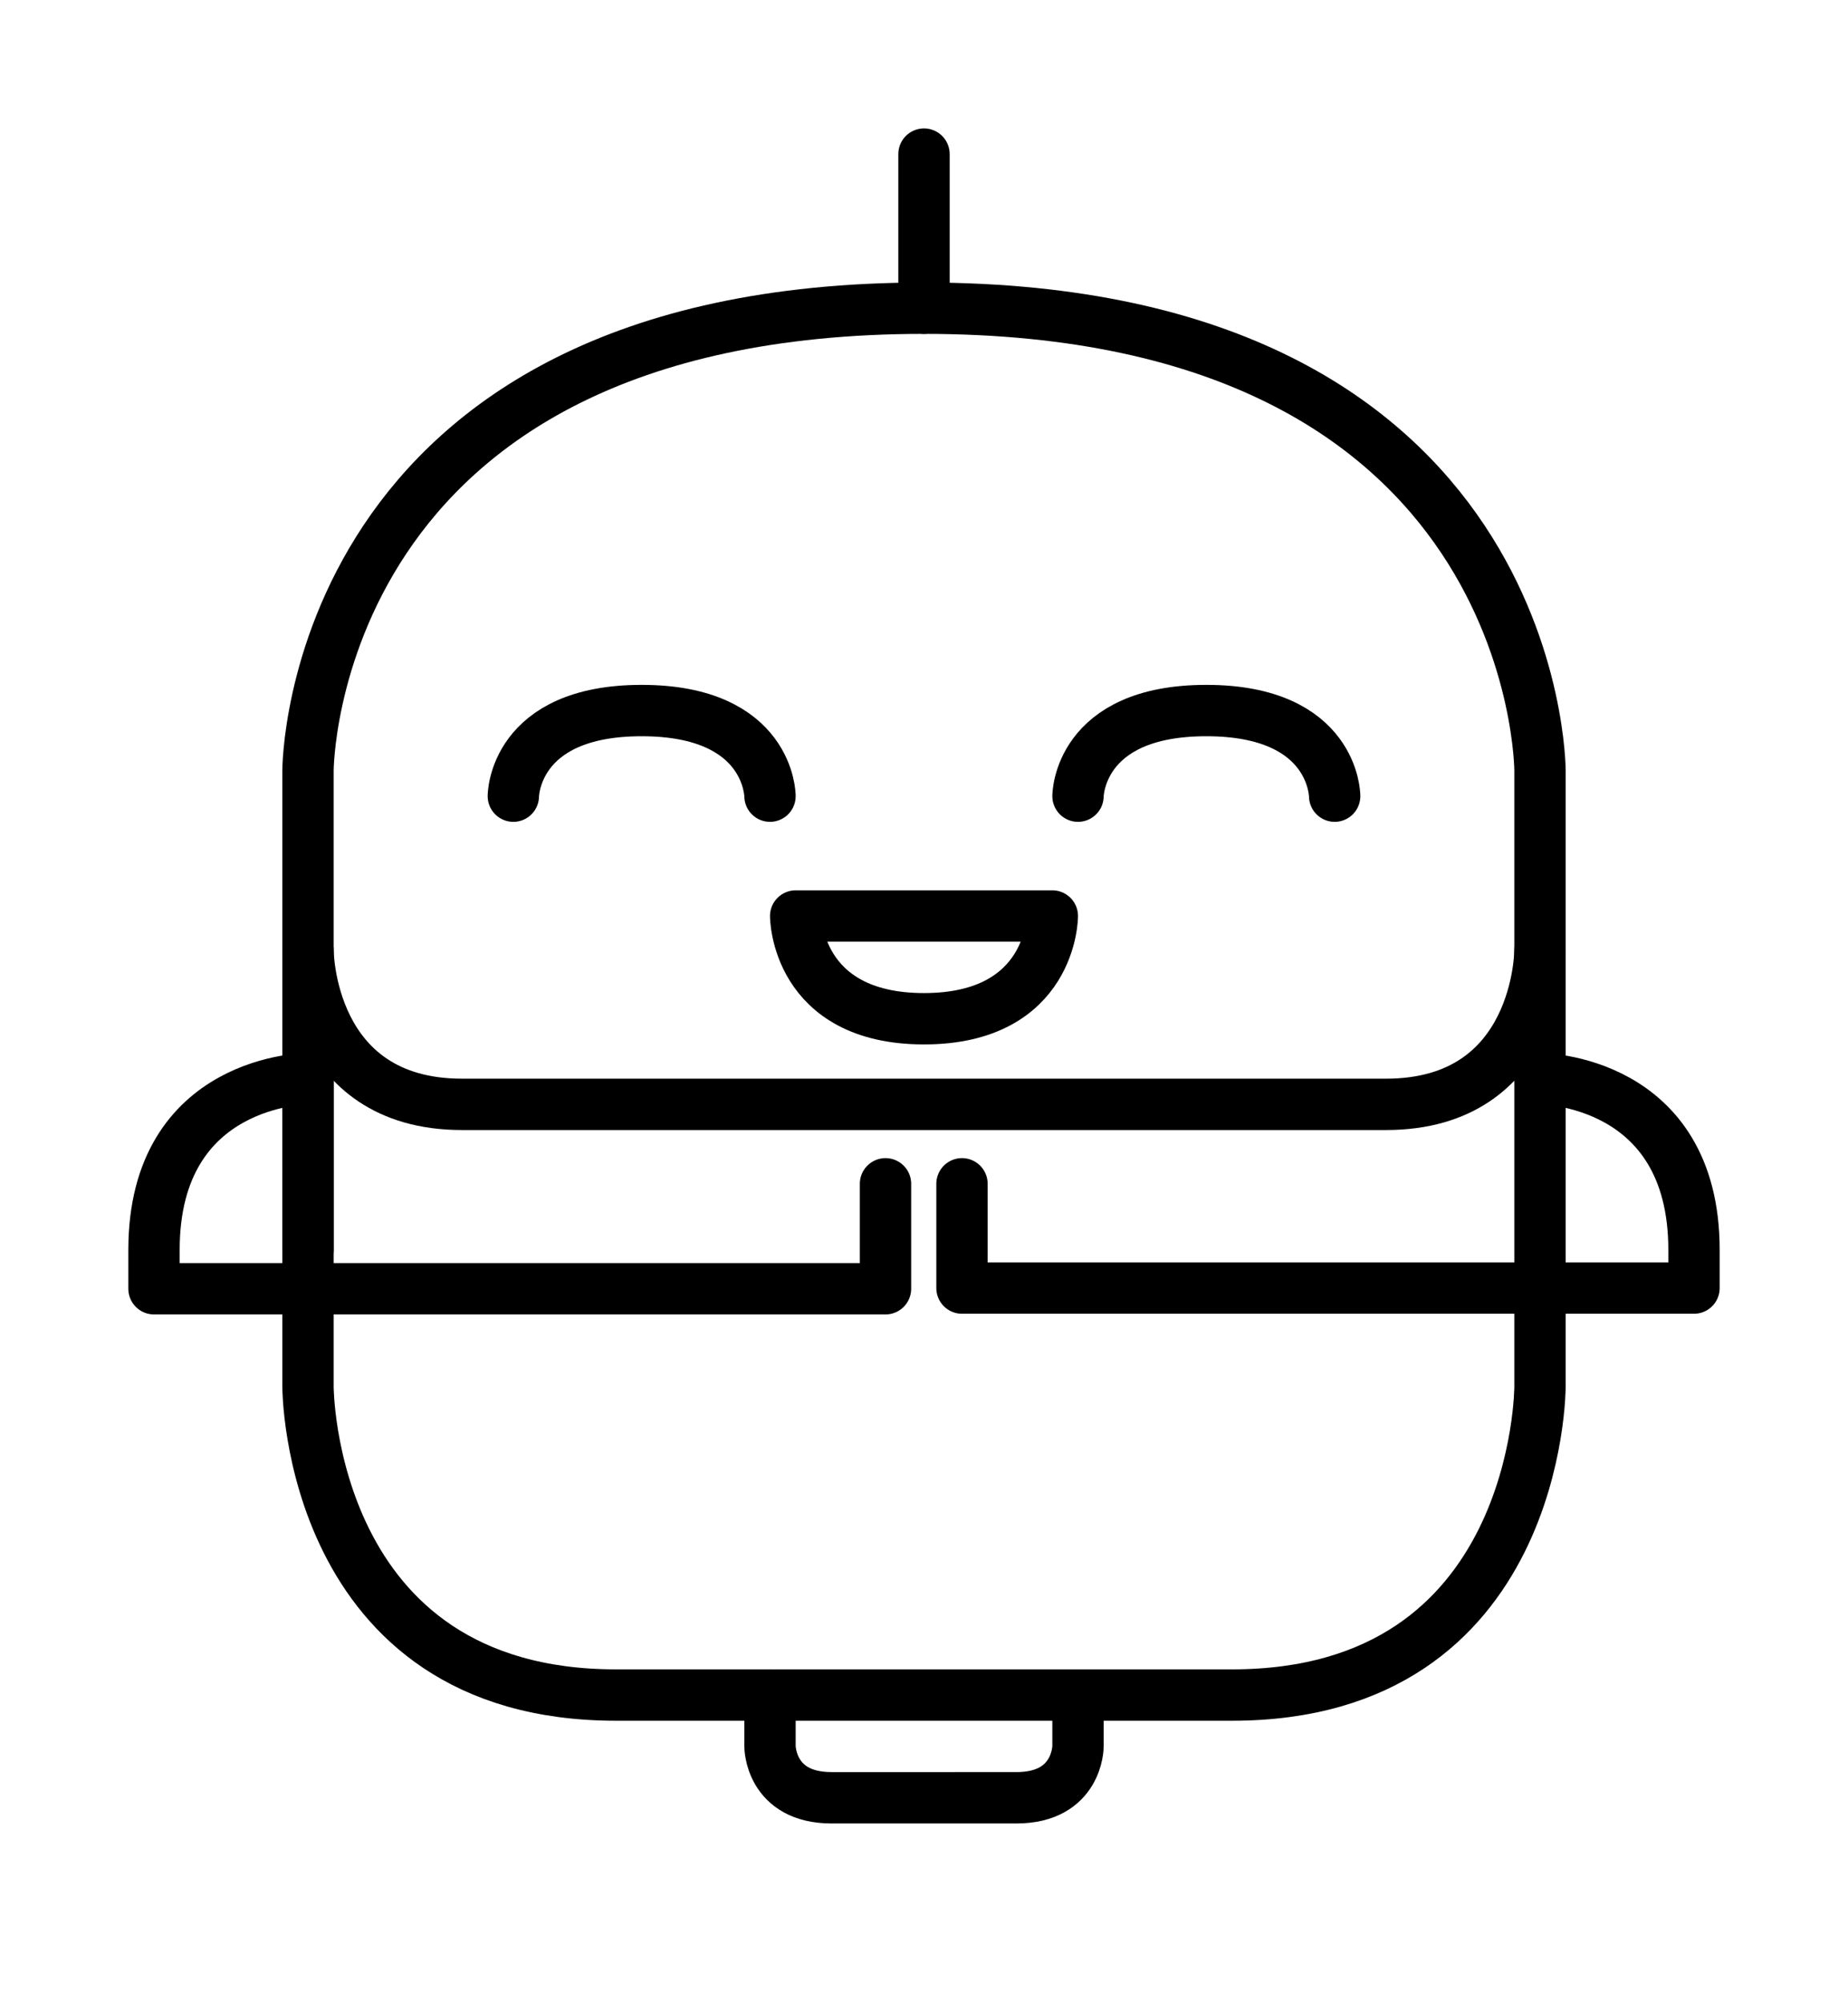 <svg id="Layer_1" data-name="Layer 1" xmlns="http://www.w3.org/2000/svg" viewBox="0 0 108 117">
  <defs>
    <style>
      .cls-1 {
        fill: none;
        stroke: #000;
        stroke-linecap: round;
        stroke-linejoin: round;
        stroke-width: 3px;
      }
    </style>
  </defs>
  <path class="cls-1" d="M18,45s0-27,36-27S90,45,90,45V81s0,18-18,18H36C18,99,18,81,18,81Z"/>
  <line class="cls-1" x1="54" y1="18" x2="54" y2="9"/>
  <path class="cls-1" d="M90,63s9,0,9,10v2.23H56.22V69.14"/>
  <path class="cls-1" d="M18,55.5s0,9,9,9H81c9,0,9-9,9-9"/>
  <path class="cls-1" d="M45,99v3s0,3,3.6,3H59.4c3.6,0,3.6-3,3.6-3V99"/>
  <path class="cls-1" d="M30,46.5s0-5,7.5-5,7.5,5,7.5,5"/>
  <path class="cls-1" d="M63,46.5s0-5,7.5-5,7.5,5,7.5,5"/>
  <path class="cls-1" d="M51.75,69.14v6.13H9V73c0-10,9-10,9-10V73"/>
  <path class="cls-1" d="M61.5,53.5s0,6-7.5,6-7.5-6-7.5-6Z"/>
</svg>
